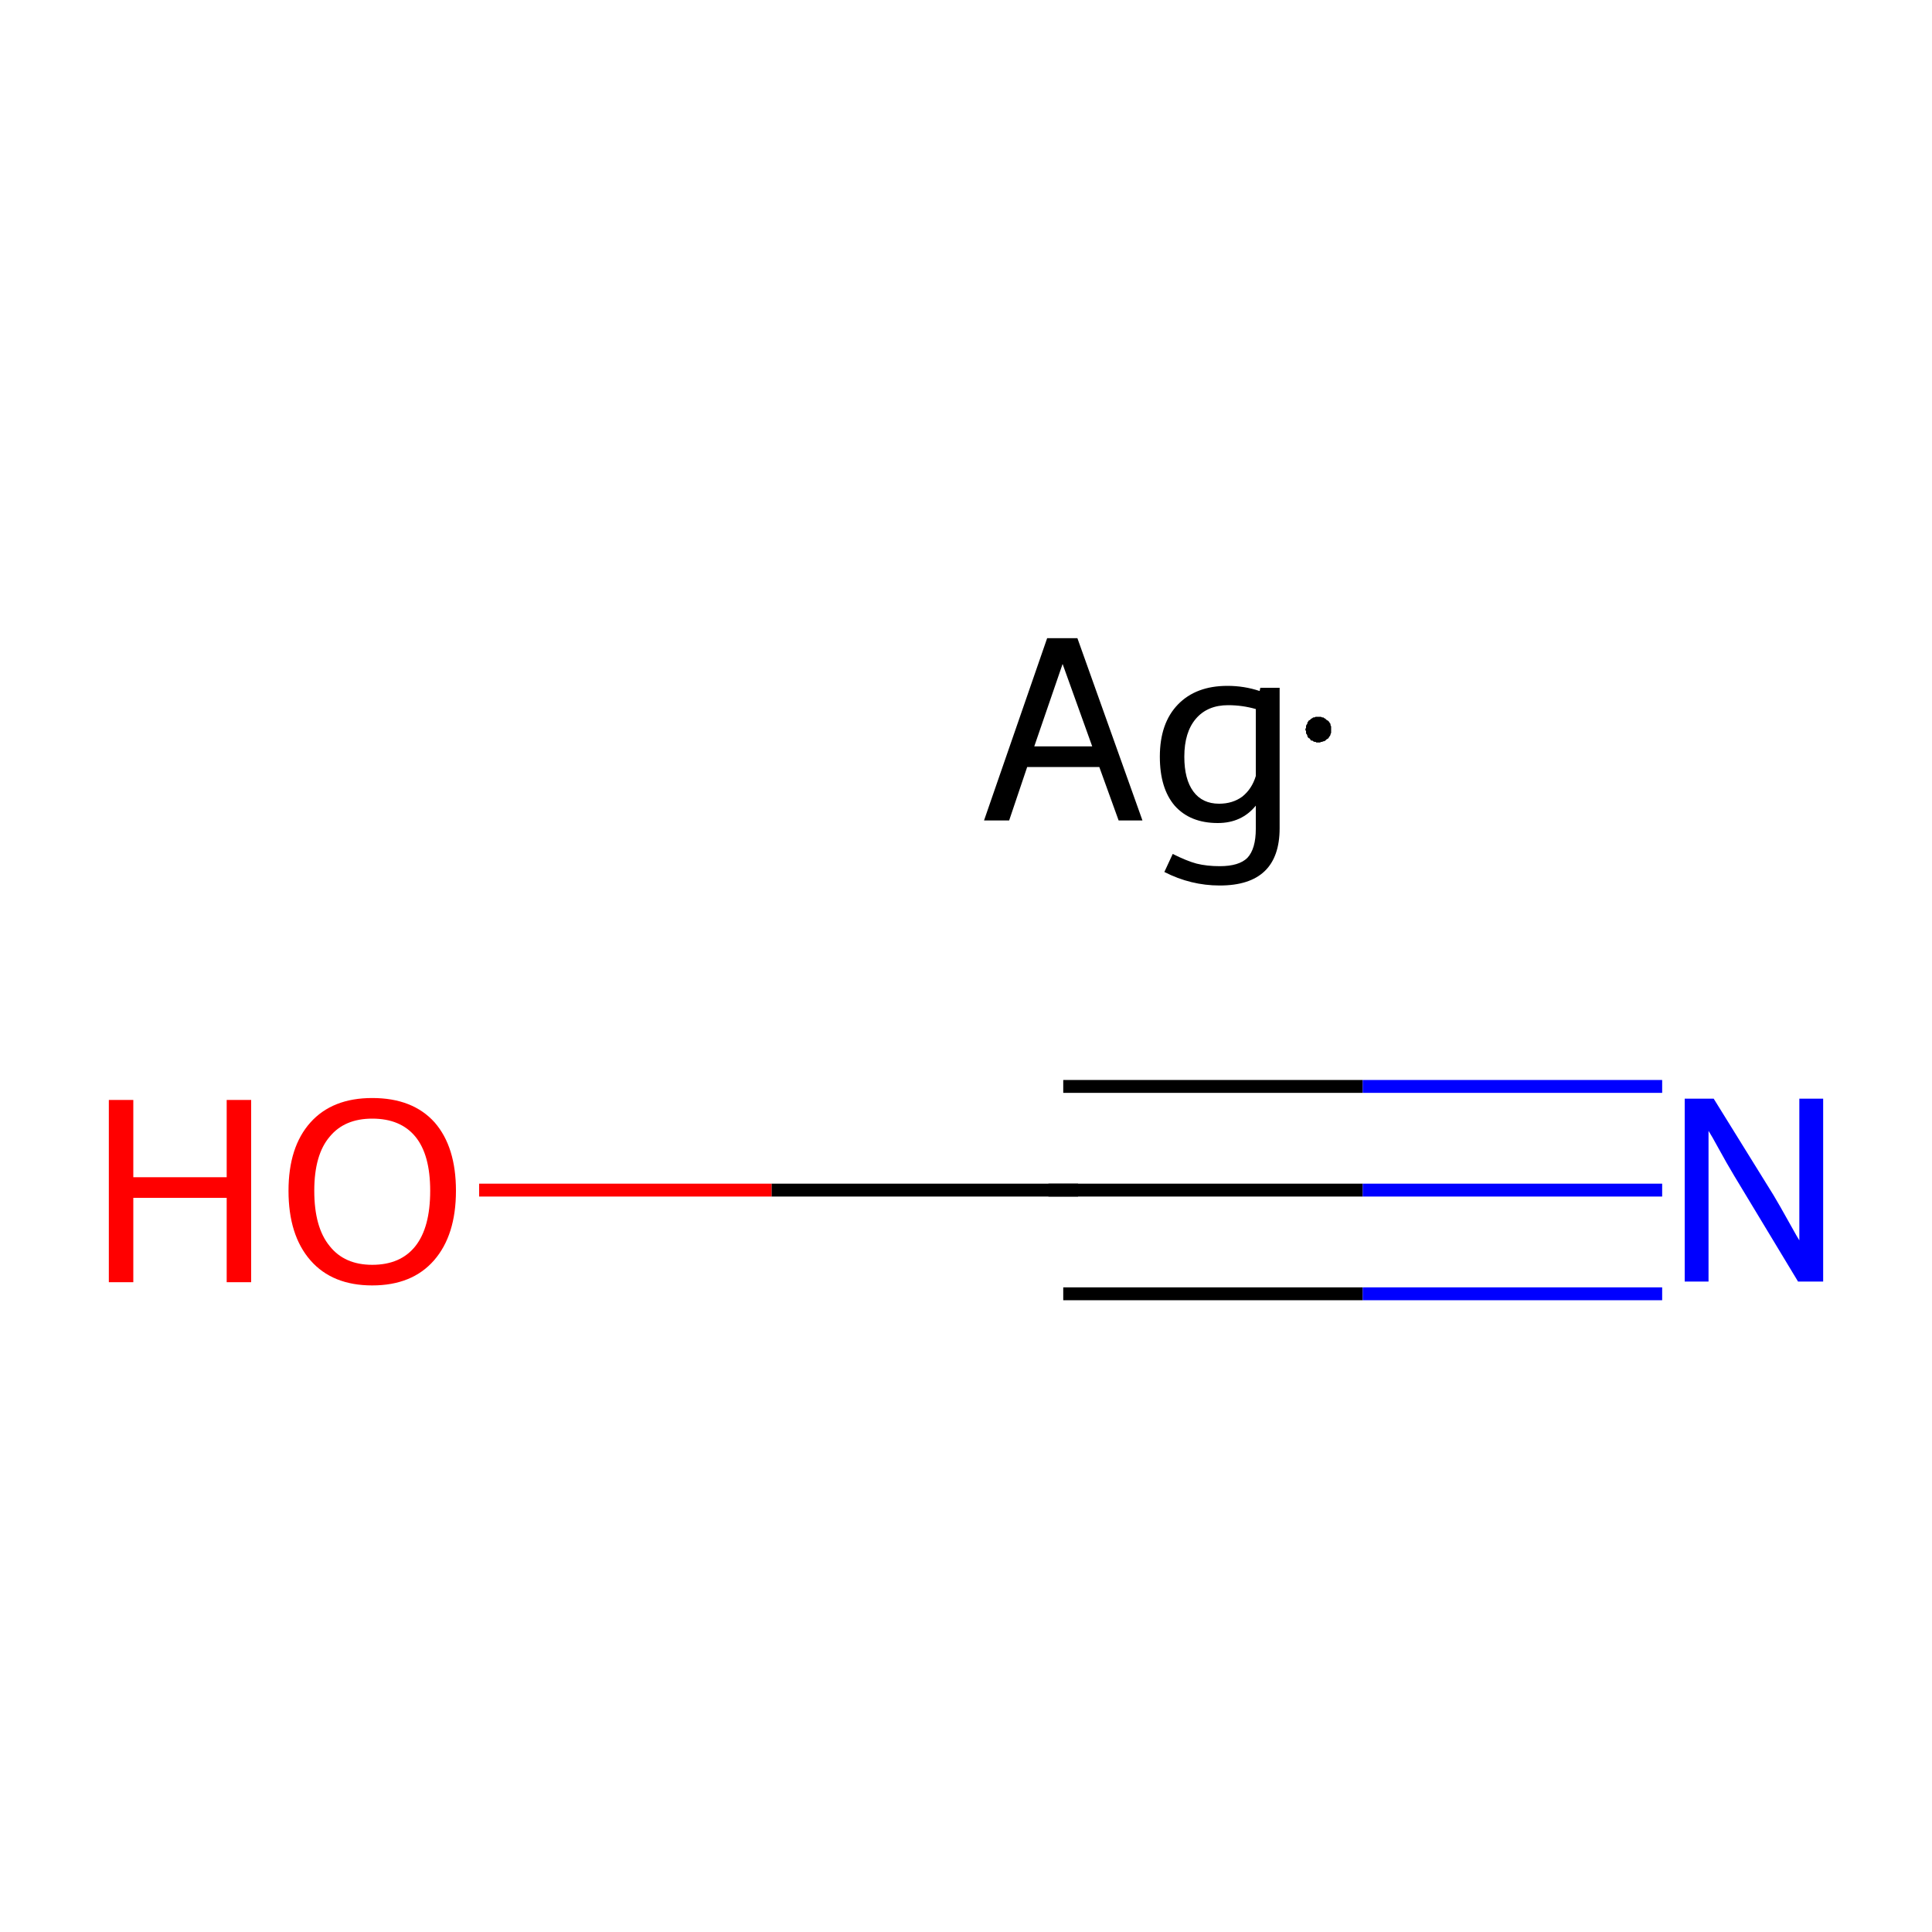 <?xml version='1.0' encoding='iso-8859-1'?>
<svg version='1.1' baseProfile='full'
              xmlns='http://www.w3.org/2000/svg'
                      xmlns:rdkit='http://www.rdkit.org/xml'
                      xmlns:xlink='http://www.w3.org/1999/xlink'
                  xml:space='preserve'
width='300px' height='300px' viewBox='0 0 300 300'>
<!-- END OF HEADER -->
<rect style='opacity:1.0;fill:#FFFFFF;stroke:none' width='300.0' height='300.0' x='0.0' y='0.0'> </rect>
<path class='bond-0 atom-0 atom-1' d='M 165.1,184.8 L 211.6,184.8' style='fill:none;fill-rule:evenodd;stroke:#000000;stroke-width:2.0px;stroke-linecap:butt;stroke-linejoin:miter;stroke-opacity:1' />
<path class='bond-0 atom-0 atom-1' d='M 211.6,184.8 L 258.1,184.8' style='fill:none;fill-rule:evenodd;stroke:#0000FF;stroke-width:2.0px;stroke-linecap:butt;stroke-linejoin:miter;stroke-opacity:1' />
<path class='bond-0 atom-0 atom-1' d='M 165.1,168.7 L 211.6,168.7' style='fill:none;fill-rule:evenodd;stroke:#000000;stroke-width:2.0px;stroke-linecap:butt;stroke-linejoin:miter;stroke-opacity:1' />
<path class='bond-0 atom-0 atom-1' d='M 211.6,168.7 L 258.1,168.7' style='fill:none;fill-rule:evenodd;stroke:#0000FF;stroke-width:2.0px;stroke-linecap:butt;stroke-linejoin:miter;stroke-opacity:1' />
<path class='bond-0 atom-0 atom-1' d='M 165.1,200.9 L 211.6,200.9' style='fill:none;fill-rule:evenodd;stroke:#000000;stroke-width:2.0px;stroke-linecap:butt;stroke-linejoin:miter;stroke-opacity:1' />
<path class='bond-0 atom-0 atom-1' d='M 211.6,200.9 L 258.1,200.9' style='fill:none;fill-rule:evenodd;stroke:#0000FF;stroke-width:2.0px;stroke-linecap:butt;stroke-linejoin:miter;stroke-opacity:1' />
<path class='bond-1 atom-0 atom-2' d='M 165.1,184.8 L 119.8,184.8' style='fill:none;fill-rule:evenodd;stroke:#000000;stroke-width:2.0px;stroke-linecap:butt;stroke-linejoin:miter;stroke-opacity:1' />
<path class='bond-1 atom-0 atom-2' d='M 119.8,184.8 L 74.4,184.8' style='fill:none;fill-rule:evenodd;stroke:#FF0000;stroke-width:2.0px;stroke-linecap:butt;stroke-linejoin:miter;stroke-opacity:1' />
<path d='M 167.4,184.8 L 165.1,184.8 L 162.8,184.8' style='fill:none;stroke:#000000;stroke-width:2.0px;stroke-linecap:butt;stroke-linejoin:miter;stroke-miterlimit:10;stroke-opacity:1;' />
<path class='atom-1' d='M 266.1 170.6
L 275.4 185.6
Q 276.3 187.1, 277.8 189.8
Q 279.3 192.5, 279.4 192.6
L 279.4 170.6
L 283.1 170.6
L 283.1 199.0
L 279.2 199.0
L 269.3 182.6
Q 268.1 180.6, 266.9 178.4
Q 265.7 176.2, 265.3 175.6
L 265.3 199.0
L 261.6 199.0
L 261.6 170.6
L 266.1 170.6
' fill='#0000FF'/>
<path class='atom-2' d='M 16.9 170.8
L 20.7 170.8
L 20.7 182.8
L 35.2 182.8
L 35.2 170.8
L 39.0 170.8
L 39.0 199.1
L 35.2 199.1
L 35.2 186.0
L 20.7 186.0
L 20.7 199.1
L 16.9 199.1
L 16.9 170.8
' fill='#FF0000'/>
<path class='atom-2' d='M 44.8 184.9
Q 44.8 178.1, 48.2 174.3
Q 51.6 170.5, 57.8 170.5
Q 64.1 170.5, 67.5 174.3
Q 70.8 178.1, 70.8 184.9
Q 70.8 191.8, 67.4 195.7
Q 64.0 199.6, 57.8 199.6
Q 51.6 199.6, 48.2 195.7
Q 44.8 191.8, 44.8 184.9
M 57.8 196.4
Q 62.2 196.4, 64.5 193.5
Q 66.8 190.6, 66.8 184.9
Q 66.8 179.3, 64.5 176.5
Q 62.2 173.7, 57.8 173.7
Q 53.5 173.7, 51.2 176.5
Q 48.8 179.3, 48.8 184.9
Q 48.8 190.6, 51.2 193.5
Q 53.5 196.4, 57.8 196.4
' fill='#FF0000'/>
<path class='atom-3' d='M 173.7 127.4
L 170.7 119.1
L 159.5 119.1
L 156.7 127.4
L 152.8 127.4
L 162.6 99.1
L 167.3 99.1
L 177.4 127.4
L 173.7 127.4
M 160.6 115.9
L 169.6 115.9
L 165.0 103.1
L 160.6 115.9
' fill='#000000'/>
<path class='atom-3' d='M 198.7 106.8
L 198.7 128.6
Q 198.7 137.5, 189.4 137.5
Q 184.9 137.5, 180.8 135.4
L 182.1 132.6
Q 184.3 133.7, 185.8 134.1
Q 187.4 134.5, 189.4 134.5
Q 192.4 134.5, 193.7 133.2
Q 195.0 131.8, 195.0 128.7
L 195.0 125.1
Q 192.8 127.8, 189.1 127.8
Q 184.8 127.8, 182.4 125.1
Q 180.1 122.4, 180.1 117.5
Q 180.1 112.3, 182.9 109.4
Q 185.7 106.5, 190.6 106.5
Q 193.2 106.5, 195.6 107.3
L 195.7 106.8
L 198.7 106.8
M 189.3 124.8
Q 191.4 124.8, 192.9 123.7
Q 194.4 122.5, 195.0 120.5
L 195.0 110.1
Q 192.9 109.5, 190.7 109.5
Q 187.5 109.5, 185.7 111.6
Q 183.9 113.7, 183.9 117.5
Q 183.9 121.0, 185.3 122.9
Q 186.7 124.8, 189.3 124.8
' fill='#000000'/>
<path class='atom-3' d='M 206.7,113.3 L 206.7,113.5 L 206.7,113.6 L 206.7,113.8 L 206.6,114.0 L 206.6,114.1 L 206.5,114.3 L 206.4,114.4 L 206.3,114.6 L 206.2,114.7 L 206.0,114.8 L 205.9,114.9 L 205.8,115.0 L 205.6,115.1 L 205.5,115.1 L 205.3,115.2 L 205.1,115.2 L 205.0,115.3 L 204.8,115.3 L 204.6,115.3 L 204.4,115.3 L 204.3,115.2 L 204.1,115.2 L 203.9,115.1 L 203.8,115.0 L 203.6,115.0 L 203.5,114.9 L 203.4,114.7 L 203.2,114.6 L 203.1,114.5 L 203.0,114.3 L 203.0,114.2 L 202.9,114.0 L 202.8,113.9 L 202.8,113.7 L 202.8,113.5 L 202.7,113.4 L 202.7,113.2 L 202.8,113.0 L 202.8,112.9 L 202.8,112.7 L 202.9,112.5 L 203.0,112.4 L 203.0,112.2 L 203.1,112.1 L 203.2,111.9 L 203.4,111.8 L 203.5,111.7 L 203.6,111.6 L 203.8,111.5 L 203.9,111.4 L 204.1,111.4 L 204.3,111.3 L 204.4,111.3 L 204.6,111.3 L 204.8,111.3 L 205.0,111.3 L 205.1,111.3 L 205.3,111.4 L 205.5,111.4 L 205.6,111.5 L 205.8,111.6 L 205.9,111.7 L 206.0,111.8 L 206.2,111.9 L 206.3,112.0 L 206.4,112.1 L 206.5,112.3 L 206.6,112.4 L 206.6,112.6 L 206.7,112.8 L 206.7,112.9 L 206.7,113.1 L 206.7,113.3 L 204.7,113.3 Z' style='fill:#000000;fill-rule:evenodd;fill-opacity:1;stroke:#000000;stroke-width:0.0px;stroke-linecap:butt;stroke-linejoin:miter;stroke-miterlimit:10;stroke-opacity:1;' />
</svg>
